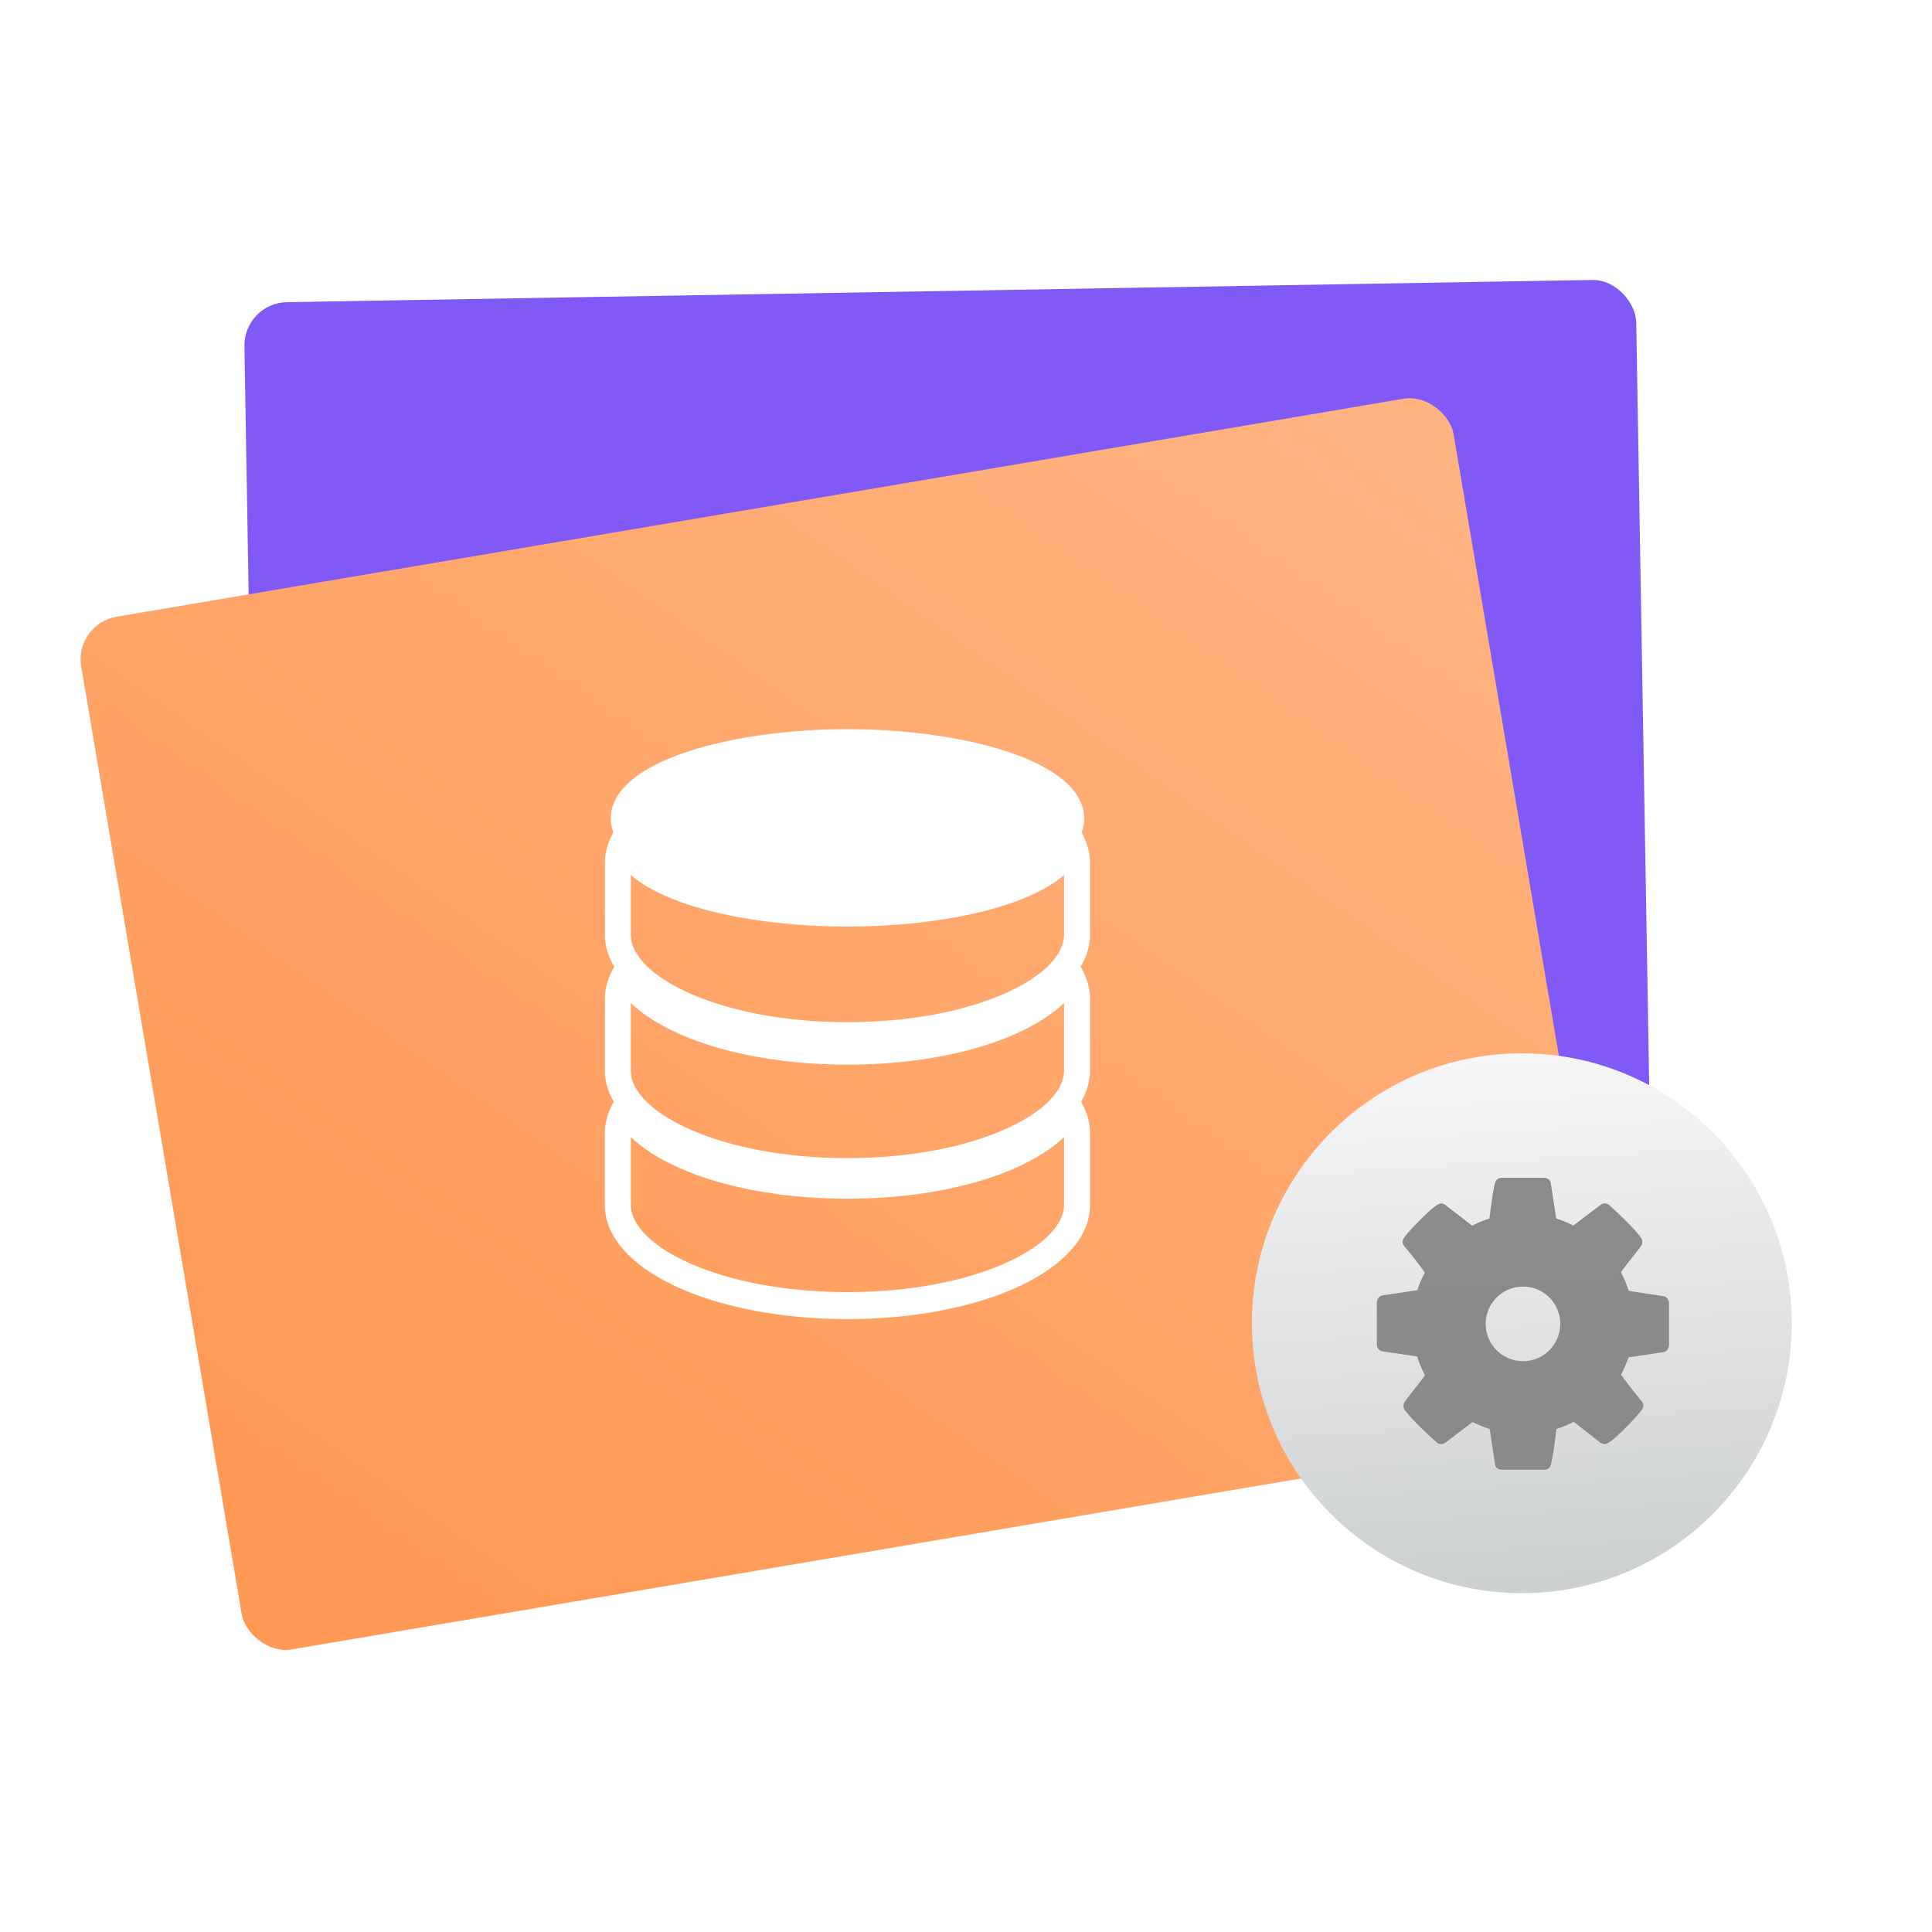 <svg height="48" width="48" xmlns="http://www.w3.org/2000/svg" xmlns:xlink="http://www.w3.org/1999/xlink">
  <linearGradient id="a" gradientUnits="userSpaceOnUse" x1="4.82" x2="30.332" y1="41.261" y2="15.458">
    <stop offset="0" stop-color="#f95" />
    <stop offset="1" stop-color="#ffb380" />
  </linearGradient>
  <linearGradient id="b" gradientUnits="userSpaceOnUse" x1="11.661" x2="10.416" y1="56.928" y2="32.881">
    <stop offset="0" stop-color="#cdd0d1" />
    <stop offset="1" stop-color="#f6f6f7" />
  </linearGradient>
  <filter id="c" color-interpolation-filters="sRGB">
    <feColorMatrix values="0.21 0.72 0.072 0 0 0.21 0.72 0.072 0 0 0.21 0.72 0.072 0 0 0 0 0 1 0" />
  </filter>
  <rect fill="#8159f7" height="26.022" ry="1.075" stroke-width=".697" transform="matrix(1 -.017 .017 1 0 0)" width="34.579" x="5.925" y="7.626" />
  <rect fill="url(#a)" height="26.022" ry="1.075" stroke-width=".697" transform="matrix(.986 -.167 .167 .986 0 0)" width="34.58" x="-.776" y="15.59" />
  <circle cx="11.184" cy="45.123" fill="url(#b)" filter="url(#c)" r="12.349" transform="matrix(.543 -.007 .007 .543 31.421 8.452)" />
  <path d="m26.872 20.679c.038-.109.066-.22.066-.338 0-1.445-3.031-2.225-5.884-2.225-2.85 0-5.881.78-5.881 2.225 0 .119.027.23.065.339l-.015.029c-.13.244-.195.489-.195.732v1.788c0 .275.084.54.233.789l-.019.035c-.142.254-.214.511-.214.765v1.787c0 .267.079.522.22.765l-.007.016c-.142.253-.214.511-.214.765v1.788c0 1.589 2.647 2.833 6.025 2.833 3.382 0 6.029-1.244 6.029-2.833v-1.788c0-.254-.072-.512-.215-.765l-.006-.016c.14-.243.221-.499.221-.766v-1.788c0-.254-.072-.513-.215-.766l-.019-.034c.149-.25.234-.514.234-.79v-1.788c0-.242-.066-.489-.195-.732l-.015-.029zm-.436 9.254c0 1.027-2.209 2.169-5.383 2.169-3.171 0-5.381-1.142-5.381-2.169v-1.681c.99.933 3.025 1.529 5.381 1.529 2.358 0 4.394-.596 5.383-1.53zm0-3.329c0 1.026-2.209 2.169-5.383 2.169-3.171 0-5.381-1.143-5.381-2.169v-1.682c.99.933 3.025 1.529 5.381 1.529 2.358 0 4.394-.596 5.383-1.53zm0-3.377c0 1.026-2.209 2.169-5.383 2.169-3.171 0-5.381-1.143-5.381-2.169v-1.488c.967.844 3.209 1.282 5.381 1.282 2.174 0 4.415-.438 5.383-1.282z" fill="#fff" stroke-width="1.181" />
  <circle cx="22.186" cy="42.147" fill="none" opacity=".9" r="0" stroke-width="2.139" />
  <path d="m37.313 29.262c-.091 0-.148.046-.17.134-.041.157-.087.449-.138.877-.148.047-.29.107-.429.179l-.653-.505c-.041-.031-.082-.047-.123-.047-.069 0-.217.113-.445.338-.228.225-.383.393-.465.507-.028.041-.043.077-.043.108 0 .038.015.076.047.114.211.255.381.472.506.651-.079.145-.141.291-.185.436l-.879.132c-.035.006-.065.027-.09.062s-.038.071-.038.108v1.047c0 .041.013.079.038.112.025.033.058.052.099.058l.865.128c.044.154.109.309.194.467-.057.079-.142.19-.255.333-.113.143-.194.249-.241.315-.025.035-.038.071-.038.108 0 .041.011.077.033.108.123.17.383.435.78.794.035.035.074.052.118.052.047 0 .088-.017.119-.043l.666-.505c.129.066.271.123.425.174l.132.87c.002.041.021.075.054.101.033.027.072.04.116.04h1.049c.091 0 .148-.044.17-.132.041-.157.085-.451.136-.879.148-.047.292-.107.431-.179l.651.51c.044.028.085.043.123.043.069 0 .218-.113.445-.336.227-.224.382-.394.467-.51.028-.031.043-.067.043-.108 0-.041-.017-.08-.049-.118-.227-.277-.394-.494-.505-.651.063-.117.125-.26.185-.431l.874-.132c.038-.006.069-.027.094-.062.025-.035.038-.071.038-.108v-1.049c0-.041-.013-.077-.038-.11-.025-.033-.058-.053-.099-.06l-.863-.132c-.047-.151-.112-.306-.194-.463.057-.079.14-.19.253-.333.113-.143.195-.247.242-.313.025-.035.036-.071.036-.108 0-.044-.011-.08-.033-.105-.113-.161-.373-.428-.78-.803-.038-.031-.077-.047-.118-.047-.047 0-.086.015-.114.042l-.669.507c-.129-.066-.271-.125-.425-.175l-.132-.868c-.002-.041-.021-.075-.054-.101-.033-.027-.072-.042-.116-.042zm.521 2.703a.926.926 0 0 1 .93.923v.004a.926.926 0 0 1 -.926.926.926.926 0 0 1 -.926-.924.926.926 0 0 1 .923-.928z" fill="#818181" opacity=".9" stroke-width=".058" />
</svg>
